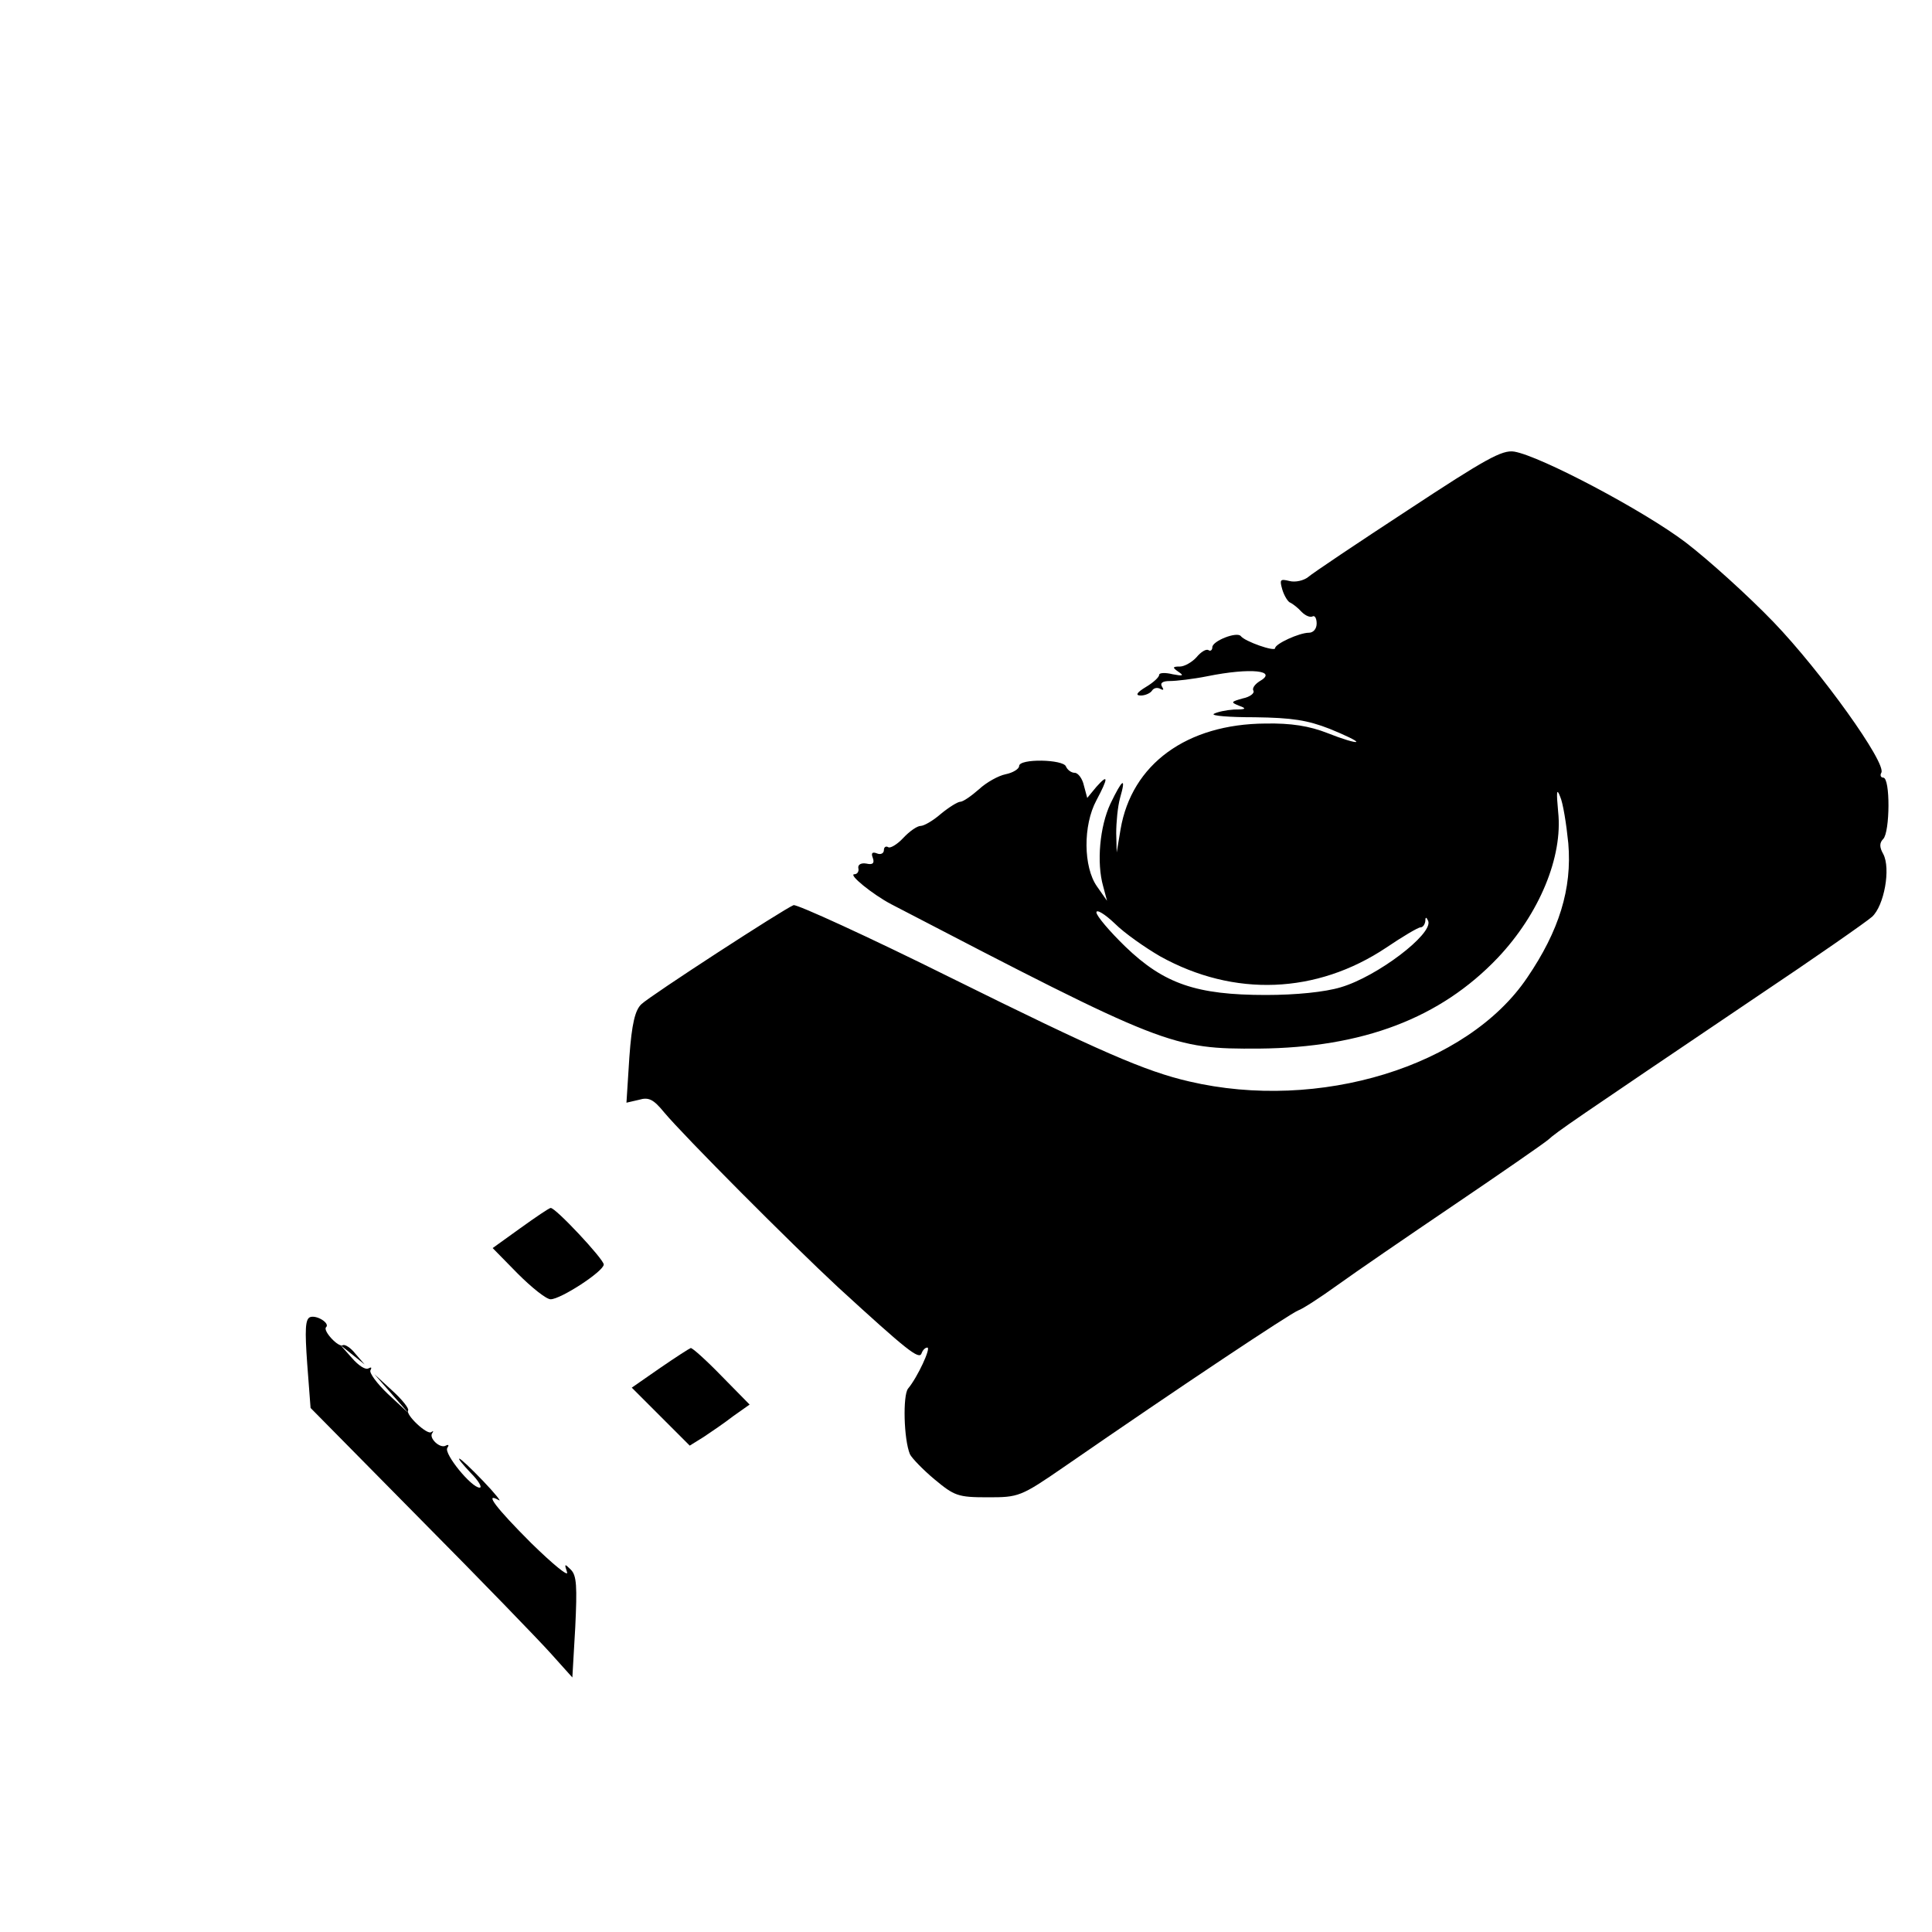 <?xml version="1.0" standalone="no"?>
<!DOCTYPE svg PUBLIC "-//W3C//DTD SVG 20010904//EN"
 "http://www.w3.org/TR/2001/REC-SVG-20010904/DTD/svg10.dtd">
<svg version="1.0" xmlns="http://www.w3.org/2000/svg"
 width="400pt" height="400pt" viewBox="0 0 400 400"
 preserveAspectRatio="xMidYMid meet">
<g transform="translate(0,400) scale(0.1,-0.1)"
fill="#000000" stroke="none">
<path d="M2915 2944 c-104 -68 -198 -131 -207 -139 -9 -7 -26 -11 -38 -8 -20
5 -21 3 -15 -18 4 -13 12 -26 17 -27 4 -2 15 -10 23 -19 8 -8 18 -12 23 -9 4
2 8 -4 8 -15 0 -11 -7 -19 -16 -19 -20 0 -70 -23 -70 -32 0 -8 -63 14 -71 25
-8 10 -59 -10 -59 -23 0 -6 -4 -9 -8 -6 -5 3 -16 -4 -25 -15 -9 -10 -25 -19
-34 -19 -16 0 -16 -2 -3 -11 12 -8 9 -9 -12 -5 -16 4 -28 3 -28 -1 0 -5 -12
-16 -27 -25 -20 -12 -23 -18 -11 -18 9 0 20 5 23 10 4 6 11 7 17 4 7 -4 8 -2
4 4 -5 8 1 12 16 12 13 0 48 4 78 10 89 18 148 12 107 -11 -9 -6 -15 -14 -12
-19 3 -5 -7 -13 -22 -16 -25 -7 -25 -8 -8 -15 17 -6 15 -8 -10 -8 -16 -1 -35
-5 -42 -9 -6 -4 32 -7 85 -7 77 -1 109 -6 155 -24 32 -13 57 -25 55 -27 -2 -2
-29 6 -59 18 -38 15 -76 21 -129 20 -163 -1 -277 -84 -300 -219 l-8 -48 -1 40
c0 22 3 55 8 73 13 45 5 40 -20 -12 -22 -47 -29 -122 -15 -171 l8 -30 -21 30
c-28 40 -29 126 -1 178 25 47 25 56 0 28 l-19 -23 -7 26 c-3 14 -12 26 -19 26
-7 0 -15 6 -18 13 -5 15 -97 17 -97 1 0 -6 -13 -14 -28 -17 -15 -3 -40 -17
-55 -31 -16 -14 -33 -26 -39 -26 -5 0 -23 -11 -40 -25 -16 -14 -35 -25 -42
-25 -7 0 -23 -11 -36 -25 -12 -13 -27 -22 -31 -19 -5 3 -9 0 -9 -6 0 -7 -7
-10 -14 -7 -10 4 -13 1 -9 -9 4 -11 0 -15 -13 -12 -11 2 -18 -2 -17 -9 2 -7
-2 -13 -8 -13 -14 0 38 -42 76 -62 567 -295 581 -300 762 -299 215 2 375 63
494 188 86 91 135 209 125 302 -4 43 -3 50 4 32 6 -13 13 -57 17 -97 8 -94
-19 -181 -85 -278 -124 -184 -431 -278 -700 -215 -91 21 -185 62 -494 215
-171 85 -318 152 -325 150 -22 -9 -296 -187 -315 -205 -13 -12 -20 -40 -25
-110 l-6 -94 26 6 c20 6 30 1 52 -26 42 -50 261 -270 360 -362 143 -131 168
-151 173 -137 2 6 7 12 12 12 8 0 -20 -61 -40 -85 -11 -14 -9 -105 4 -136 4
-8 27 -32 51 -52 41 -34 48 -37 110 -37 64 0 68 1 158 63 243 168 469 318 485
324 9 3 46 27 82 53 36 26 144 100 240 165 96 65 184 126 195 135 20 18 45 35
430 295 121 81 230 157 241 167 25 23 39 100 23 130 -8 14 -8 23 0 31 14 14
15 127 0 127 -5 0 -7 5 -4 10 12 19 -125 210 -223 312 -53 55 -135 129 -182
165 -87 66 -301 179 -355 188 -25 4 -59 -15 -220 -121z m-513 -924 c153 -85
324 -78 468 18 34 23 66 42 71 42 5 0 9 6 10 13 0 9 2 9 6 0 10 -27 -106 -115
-181 -137 -33 -10 -93 -16 -155 -16 -144 0 -211 23 -291 100 -33 32 -60 64
-60 71 0 7 17 -3 38 -23 20 -20 63 -50 94 -68z"/>
<path d="M1077 1457 l-57 -41 52 -53 c29 -29 59 -53 68 -53 21 0 110 58 110
72 0 11 -101 119 -110 117 -3 0 -31 -19 -63 -42z"/>
<path d="M642 1273 c-10 -4 -11 -26 -6 -96 l7 -92 227 -230 c125 -126 247
-252 271 -279 l44 -49 6 104 c4 84 3 107 -9 119 -13 13 -14 13 -8 -5 4 -11
-29 16 -74 60 -73 73 -99 107 -67 89 6 -4 -8 14 -33 40 -24 25 -46 46 -49 46
-3 0 8 -13 24 -30 16 -16 24 -30 18 -30 -17 0 -74 70 -67 82 4 6 3 8 -3 5 -12
-7 -36 16 -28 26 3 4 2 5 -2 2 -8 -7 -54 36 -48 45 2 4 -12 22 -33 41 l-37 34
35 -40 35 -40 -42 39 c-23 22 -39 44 -36 49 3 6 2 7 -4 4 -6 -4 -21 6 -34 21
l-24 27 25 -20 25 -20 -19 22 c-10 13 -22 20 -26 18 -9 -6 -42 30 -35 37 9 8
-19 26 -33 21z"/>
<path d="M1367 1168 l-59 -41 60 -60 60 -60 29 18 c15 10 43 29 61 43 l34 24
-58 59 c-32 33 -61 59 -64 58 -3 -1 -31 -19 -63 -41z"/>
</g>
</svg>
